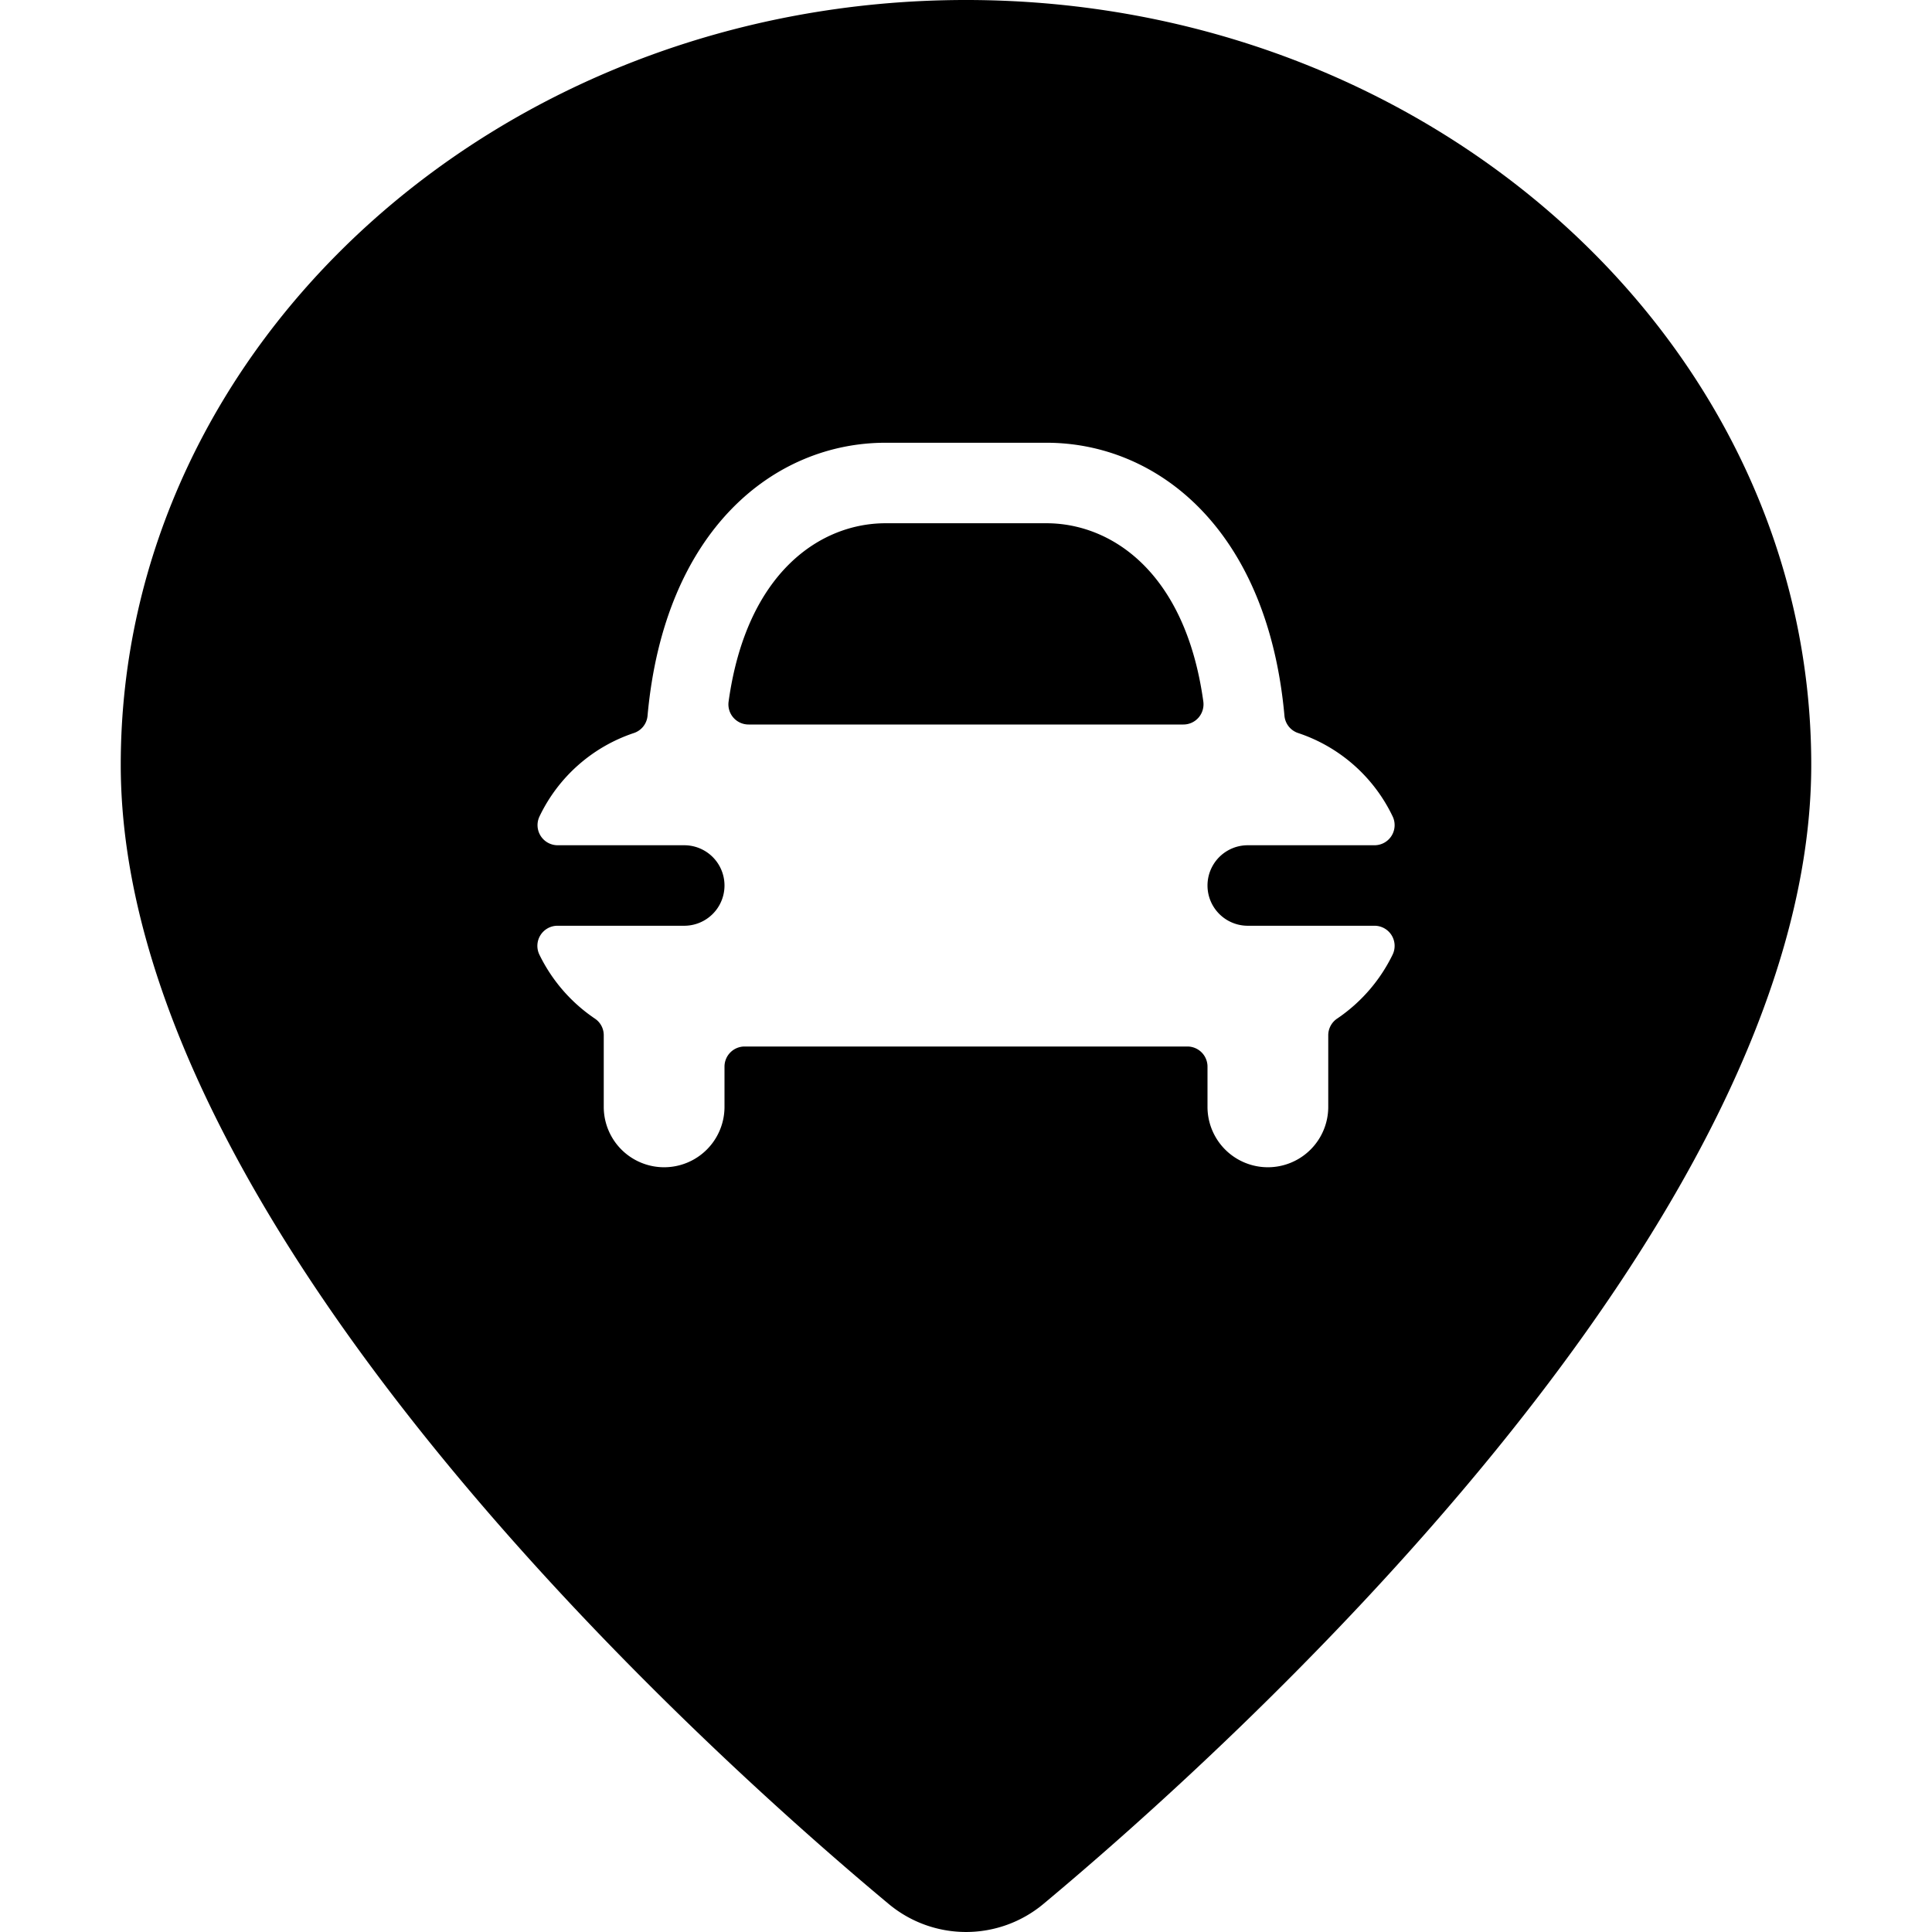 <svg xmlns="http://www.w3.org/2000/svg" viewBox="0 0 24 24"><title>style-three-pin-car</title><path d="M13,6.5H11c-.8,0-1.725.6-1.949,2.215A.25.25,0,0,0,9.3,9h5.4a.249.249,0,0,0,.189-.086.253.253,0,0,0,.059-.2C14.725,7.1,13.8,6.5,13,6.5Z"/><path d="M12,0C6.21,0,1.5,4.262,1.5,9.5c0,5.748,7.3,12.286,9.54,14.152a1.5,1.5,0,0,0,1.921,0C15.2,21.784,22.5,15.246,22.5,9.5,22.5,4.262,17.79,0,12,0Zm4.611,12.653a.25.25,0,0,0-.111.207v.89a.75.75,0,0,1-1.5,0v-.5a.25.25,0,0,0-.25-.25H9.25a.25.25,0,0,0-.25.25v.5a.75.75,0,0,1-1.5,0v-.89a.247.247,0,0,0-.111-.207,2.03,2.03,0,0,1-.689-.795.25.25,0,0,1,.226-.358H8.5a.5.5,0,0,0,0-1H6.928a.25.25,0,0,1-.226-.358A2,2,0,0,1,7.874,9.106a.249.249,0,0,0,.17-.214C8.254,6.568,9.628,5.5,11,5.5h2c1.372,0,2.746,1.068,2.956,3.392a.249.249,0,0,0,.17.214A2,2,0,0,1,17.3,10.142a.25.25,0,0,1-.226.358H15.5a.5.5,0,0,0,0,1h1.574a.25.25,0,0,1,.226.358A2.03,2.03,0,0,1,16.611,12.653Z"/></svg>
